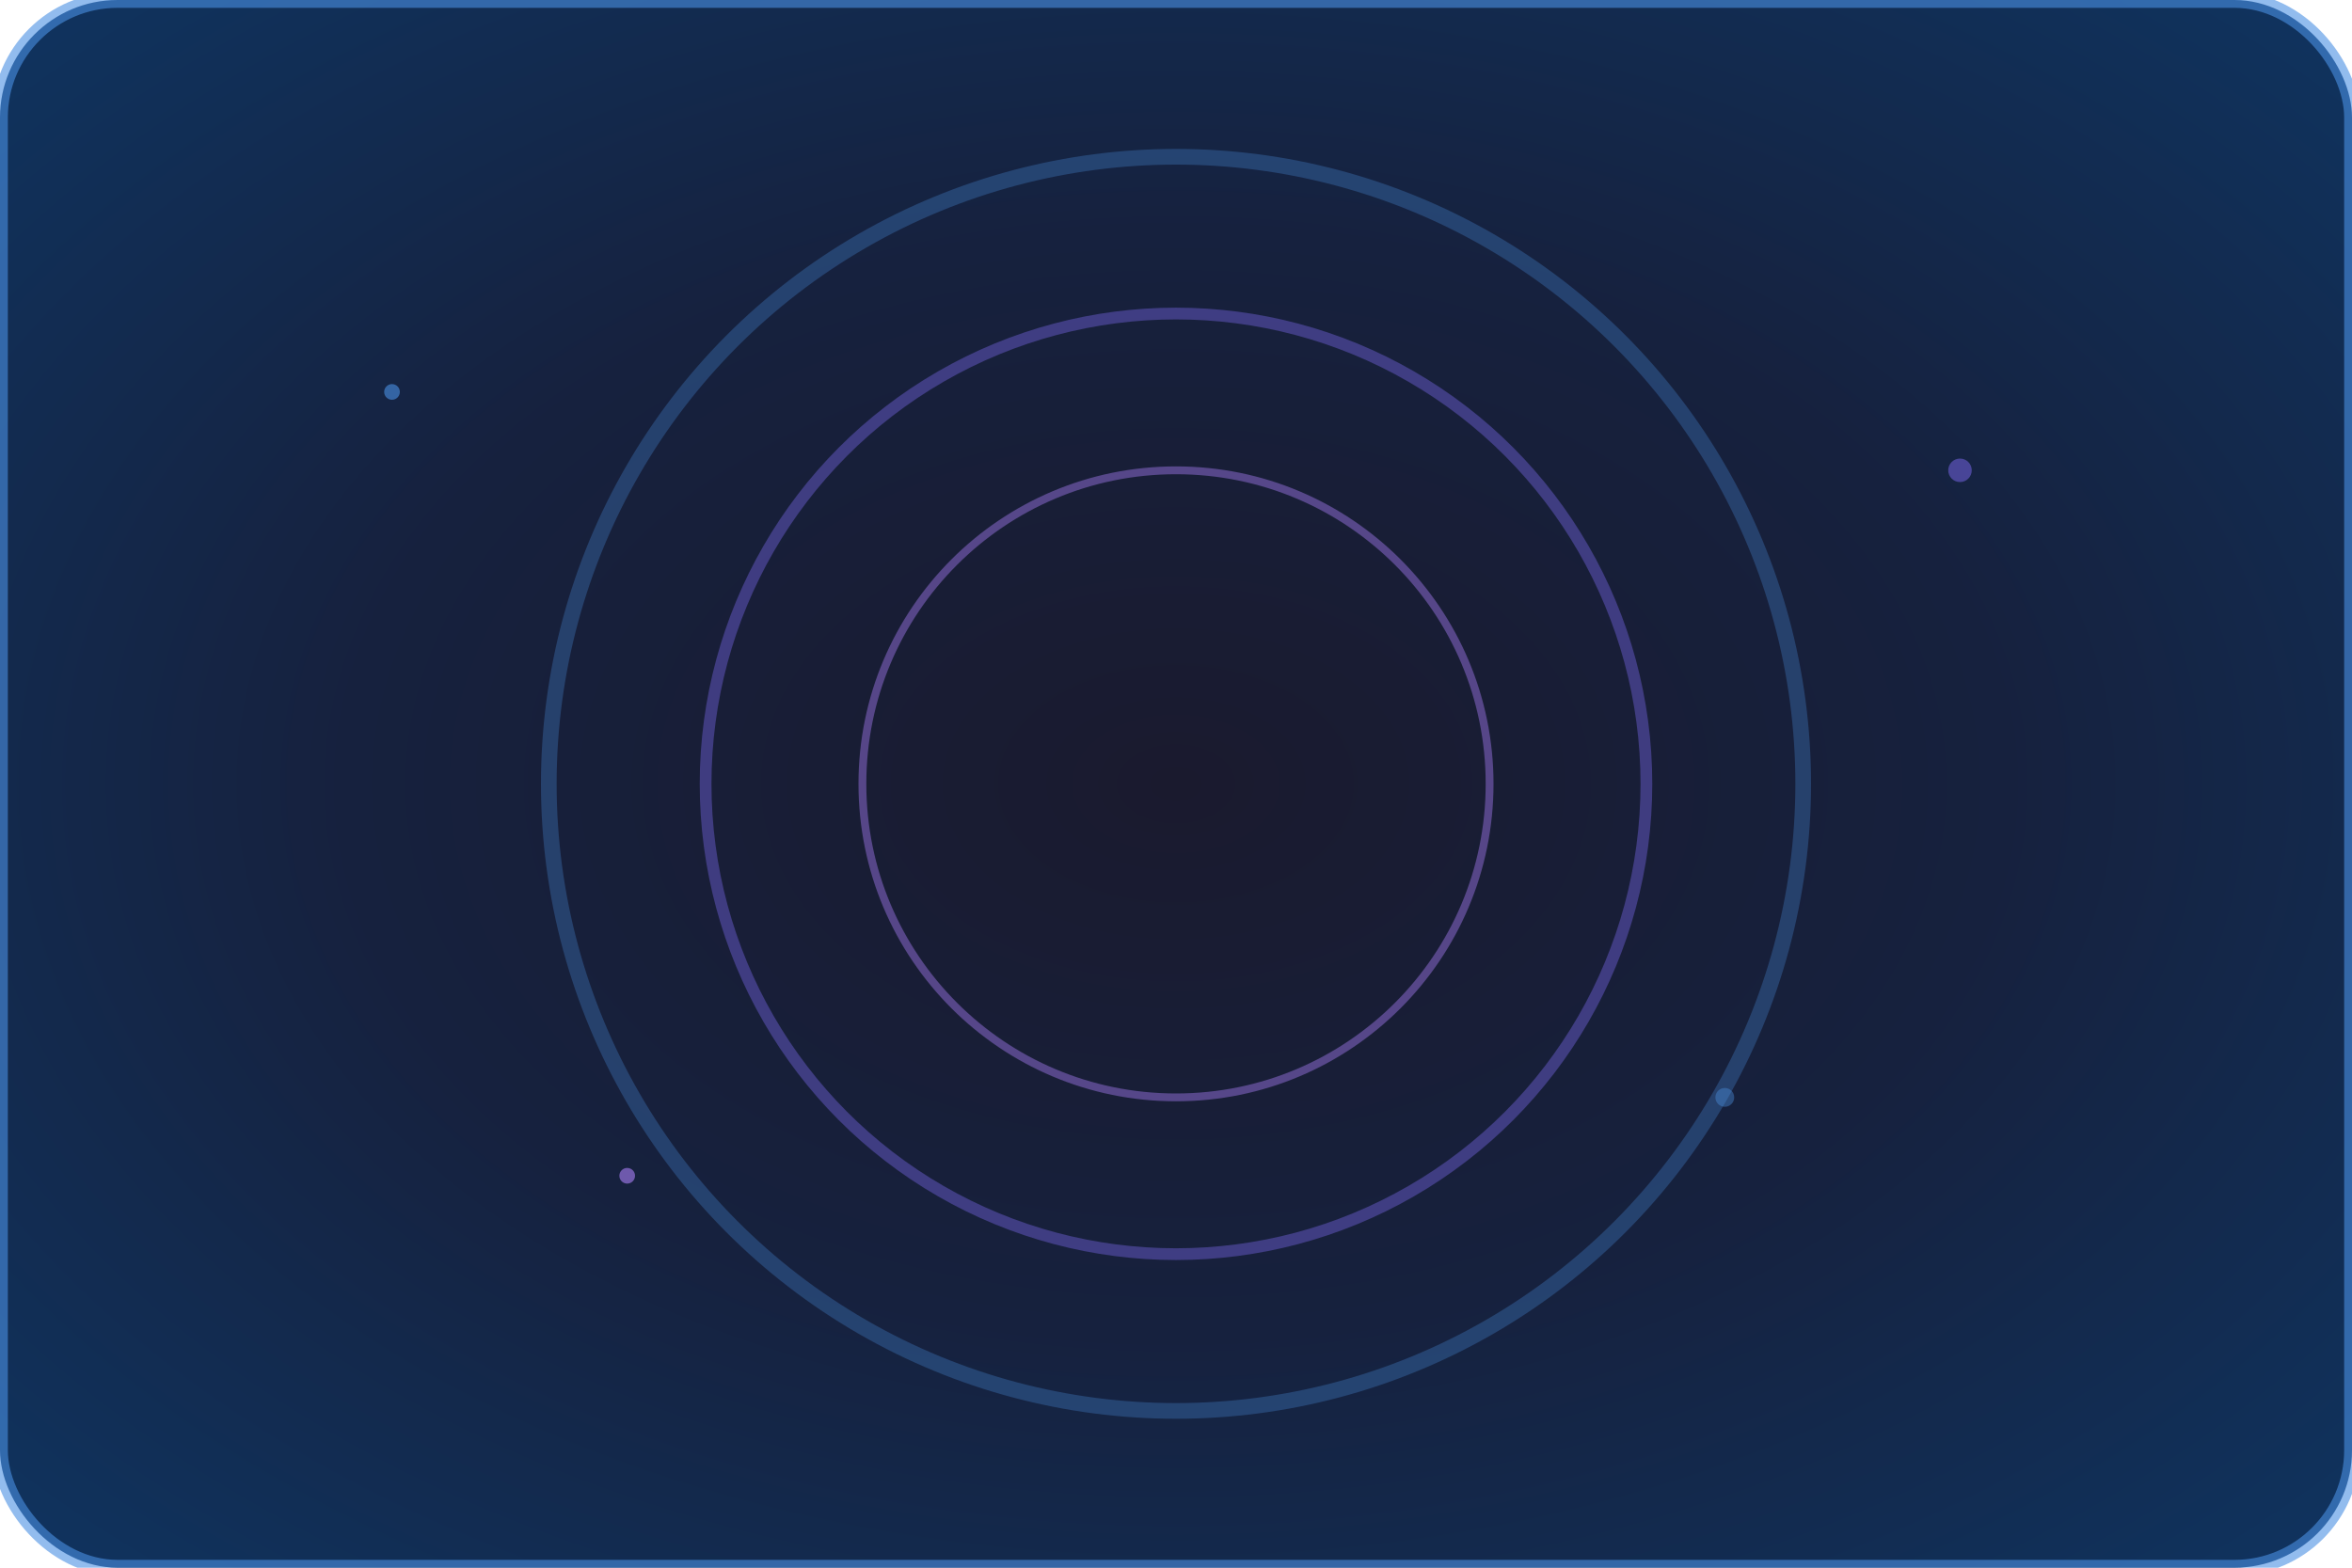 <svg width="300" height="200" viewBox="0 0 300 200" xmlns="http://www.w3.org/2000/svg">
  <!-- Portal Card Background -->
  <defs>
    <radialGradient id="portalBg" cx="50%" cy="50%" r="70%">
      <stop offset="0%" style="stop-color:#1a1a2e;stop-opacity:1" />
      <stop offset="50%" style="stop-color:#16213e;stop-opacity:1" />
      <stop offset="100%" style="stop-color:#0f3460;stop-opacity:1" />
    </radialGradient>
    <filter id="portalGlow">
      <feGaussianBlur stdDeviation="2" result="coloredBlur"/>
      <feMerge> 
        <feMergeNode in="coloredBlur"/>
        <feMergeNode in="SourceGraphic"/>
      </feMerge>
    </filter>
  </defs>
  
  <!-- Background -->
  <rect width="300" height="200" fill="url(#portalBg)" rx="15" ry="15"/>
  
  <!-- Portal energy rings -->
  <circle cx="150" cy="100" r="80" fill="none" stroke="#4a90e2" stroke-width="2" opacity="0.3">
    <animate attributeName="r" values="80;85;80" dur="4s" repeatCount="indefinite"/>
    <animate attributeName="opacity" values="0.3;0.1;0.3" dur="4s" repeatCount="indefinite"/>
  </circle>
  <circle cx="150" cy="100" r="60" fill="none" stroke="#7b68ee" stroke-width="1.5" opacity="0.4">
    <animate attributeName="r" values="60;65;60" dur="3s" repeatCount="indefinite"/>
    <animate attributeName="opacity" values="0.4;0.2;0.4" dur="3s" repeatCount="indefinite"/>
  </circle>
  <circle cx="150" cy="100" r="40" fill="none" stroke="#9370db" stroke-width="1" opacity="0.5">
    <animate attributeName="r" values="40;45;40" dur="2s" repeatCount="indefinite"/>
    <animate attributeName="opacity" values="0.5;0.3;0.5" dur="2s" repeatCount="indefinite"/>
  </circle>
  
  <!-- Mystical particles -->
  <circle cx="50" cy="50" r="1" fill="#4a90e2" opacity="0.6">
    <animateTransform attributeName="transform" type="translate" 
                      values="0,0;10,5;0,0" dur="6s" repeatCount="indefinite"/>
    <animate attributeName="opacity" values="0.6;0.2;0.6" dur="6s" repeatCount="indefinite"/>
  </circle>
  <circle cx="250" cy="60" r="1.5" fill="#7b68ee" opacity="0.5">
    <animateTransform attributeName="transform" type="translate" 
                      values="0,0;-8,8;0,0" dur="5s" repeatCount="indefinite"/>
    <animate attributeName="opacity" values="0.5;0.1;0.5" dur="5s" repeatCount="indefinite"/>
  </circle>
  <circle cx="80" cy="150" r="1" fill="#9370db" opacity="0.7">
    <animateTransform attributeName="transform" type="translate" 
                      values="0,0;5,-10;0,0" dur="4s" repeatCount="indefinite"/>
    <animate attributeName="opacity" values="0.7;0.3;0.7" dur="4s" repeatCount="indefinite"/>
  </circle>
  <circle cx="220" cy="140" r="1.2" fill="#4a90e2" opacity="0.4">
    <animateTransform attributeName="transform" type="translate" 
                      values="0,0;-5,7;0,0" dur="7s" repeatCount="indefinite"/>
    <animate attributeName="opacity" values="0.4;0.1;0.4" dur="7s" repeatCount="indefinite"/>
  </circle>
  
  <!-- Border -->
  <rect width="300" height="200" fill="none" stroke="#4a90e2" stroke-width="2" rx="15" ry="15" opacity="0.6"/>
</svg>
